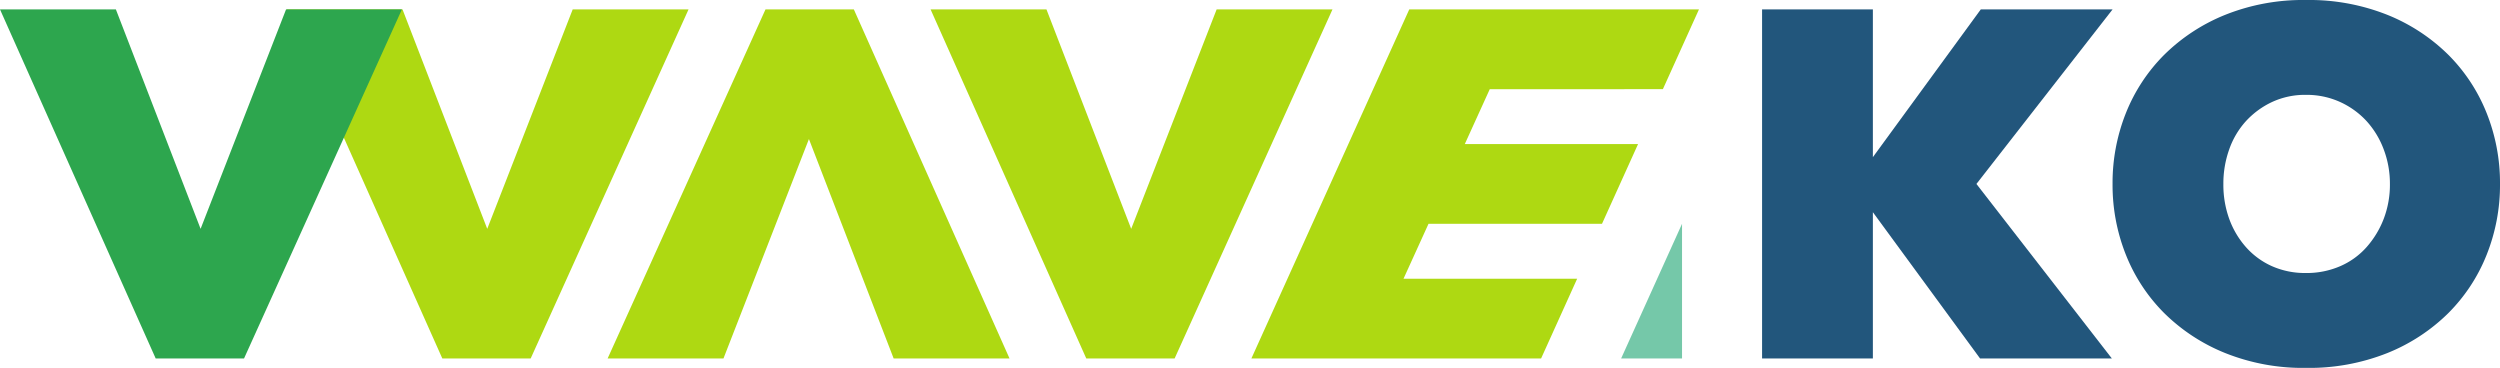 <svg xmlns="http://www.w3.org/2000/svg" width="805.37" height="118.514" viewBox="0 0 805.37 118.514"><g transform="translate(-1250 2234.673)"><path d="M2217.921-2225.268l27.292,70.69,27.53-70.69h37.319l-50.856,112.45h-28.46l-50.154-112.45Z" transform="translate(-630.804 -6.375)" fill="#aed912"/><path d="M3081.13-2169.041l43.627,56.224H3082.3l-34.531-47.124v47.124h-35.693v-112.45h35.693v47.594l34.76-47.594h42.457Z" transform="translate(-1194.426 -6.375)" fill="#22567c"/><path d="M3424.848-2116.159a67.389,67.389,0,0,1-26.006-4.785,59.487,59.487,0,0,1-19.6-12.828,55.58,55.58,0,0,1-12.369-18.784,60.7,60.7,0,0,1-4.309-22.859,60.742,60.742,0,0,1,4.309-22.864,55.627,55.627,0,0,1,12.369-18.779,59.6,59.6,0,0,1,19.6-12.832,67.462,67.462,0,0,1,26.006-4.781,68.13,68.13,0,0,1,26.246,4.781,59.5,59.5,0,0,1,19.6,12.832,55.593,55.593,0,0,1,12.367,18.779,60.749,60.749,0,0,1,4.318,22.864,60.7,60.7,0,0,1-4.318,22.859,55.546,55.546,0,0,1-12.367,18.784,59.386,59.386,0,0,1-19.6,12.828A68.057,68.057,0,0,1,3424.848-2116.159Zm0-30.564a27.1,27.1,0,0,0,11.084-2.213,24.214,24.214,0,0,0,8.514-6.183,29.968,29.968,0,0,0,5.488-9.1,30.814,30.814,0,0,0,1.98-11.2,31.132,31.132,0,0,0-1.98-11.082,28.185,28.185,0,0,0-5.488-9.1,26.429,26.429,0,0,0-8.514-6.185,25.986,25.986,0,0,0-11.084-2.33,25.182,25.182,0,0,0-10.959,2.33,26.884,26.884,0,0,0-8.4,6.185,26.6,26.6,0,0,0-5.363,9.1,32.644,32.644,0,0,0-1.865,11.082,32.317,32.317,0,0,0,1.865,11.2,28.174,28.174,0,0,0,5.363,9.1,24.564,24.564,0,0,0,8.4,6.183A26.253,26.253,0,0,0,3424.848-2146.724Z" transform="translate(-1432.007 0)" fill="#22567c"/><path d="M1949.765-2112.812l-27.293-70.69-27.53,70.69h-37.32l50.857-112.448h28.462l50.153,112.448Z" transform="translate(-411.877 -6.381)" fill="#aed912"/><path d="M1573.97-2225.268l27.293,70.69,27.531-70.69h37.319l-50.856,112.45h-28.463l-50.152-112.45Z" transform="translate(-194.301 -6.375)" fill="#aed912"/><path d="M1287.33-2225.26l27.292,70.69,27.53-70.69h37.32l-50.857,112.448h-28.461L1250-2225.26Z" transform="translate(0 -6.381)" fill="#2da64e"/><path d="M2633.947-2199.569l11.621-25.691h-93.327l-50.857,112.45h37.32v0h56.007l11.618-25.691h-55.937l8.049-17.687h55.889l11.62-25.69h-55.818l8.046-17.687Z" transform="translate(-848.253 -6.38)" fill="#aed912"/><path d="M2871.132-1967.484l19.619-43.379v43.379Z" transform="translate(-1098.887 -151.71)" fill="#75c8a9"/></g></svg>